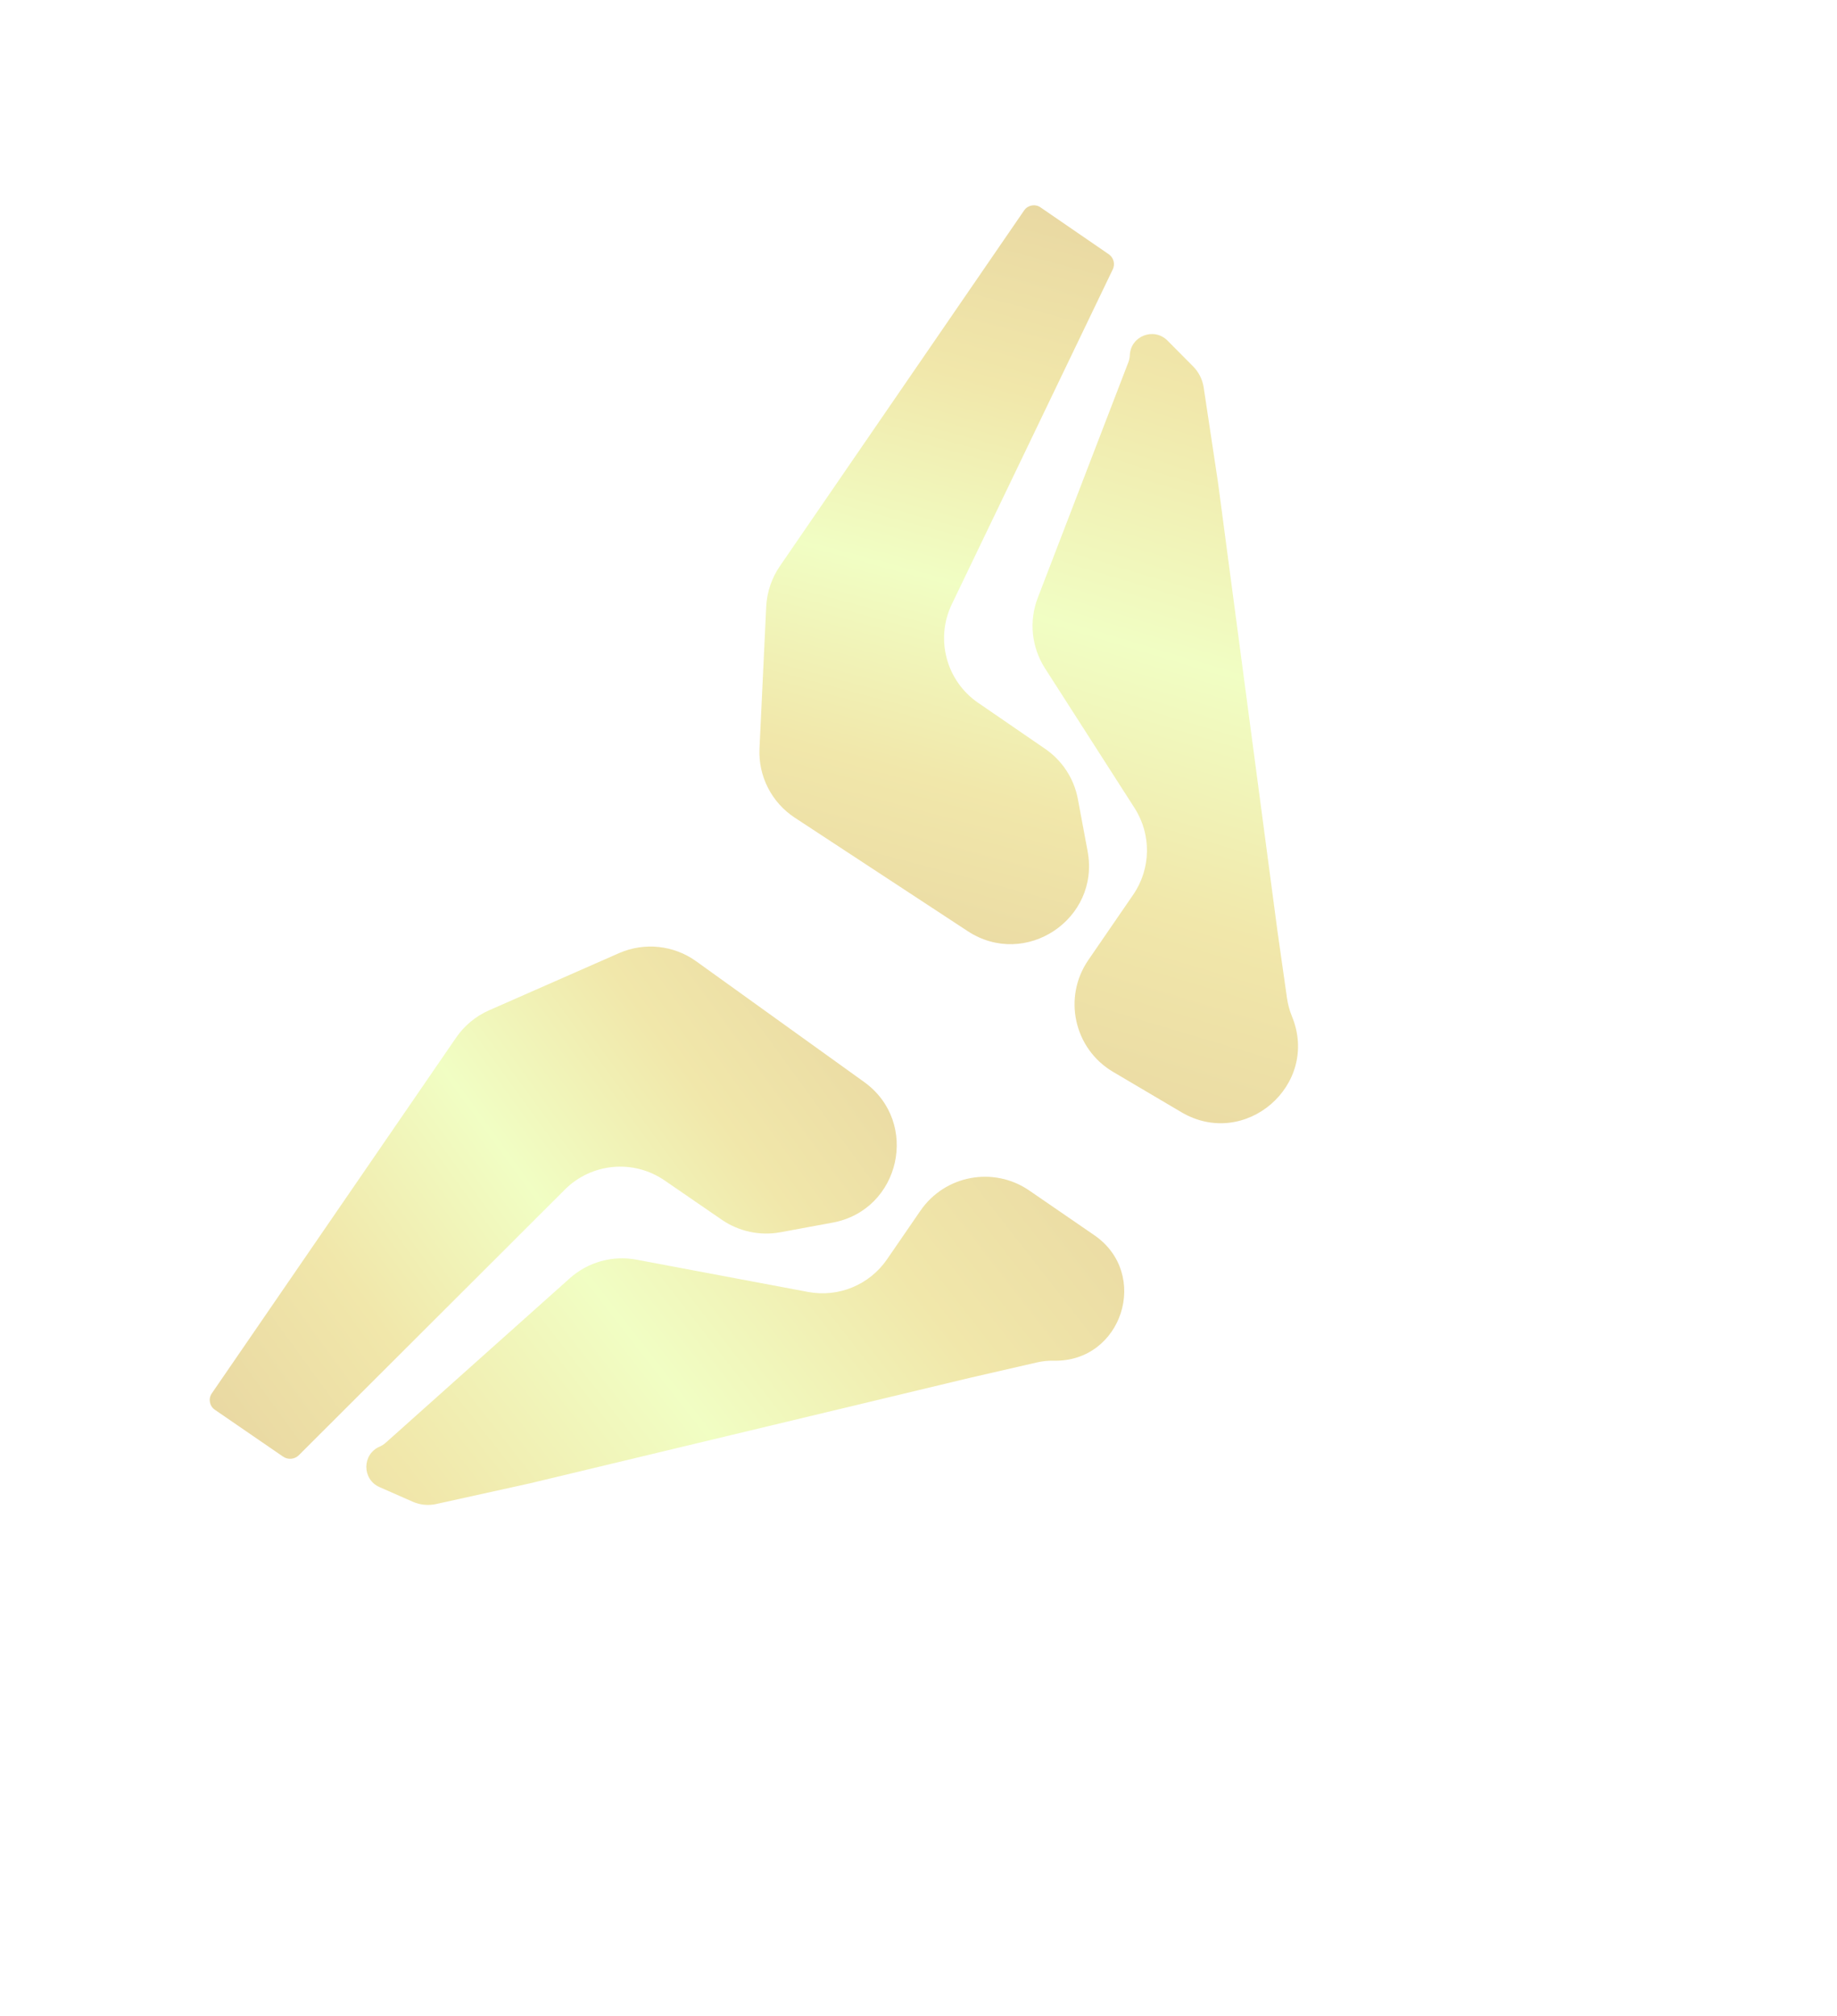 <svg width="113" height="124" viewBox="0 0 113 124" fill="none" xmlns="http://www.w3.org/2000/svg">
<g filter="url(#filter0_d_1_24)">
<path d="M30.085 61.77C29.265 62.131 28.562 62.714 28.055 63.452L13.028 85.329C12.802 85.659 12.886 86.109 13.215 86.335L17.411 89.217C17.715 89.426 18.125 89.389 18.386 89.128L34.749 72.793C36.391 71.154 38.967 70.918 40.88 72.232L44.405 74.653C45.457 75.375 46.752 75.651 48.007 75.419L51.216 74.827C55.39 74.056 56.6 68.654 53.153 66.177L42.823 58.754C41.439 57.759 39.632 57.57 38.072 58.257L30.085 61.77Z" fill="url(#paint0_linear_1_24)" fill-opacity="0.4"/>
<path d="M54.565 77.083C53.485 78.656 51.579 79.443 49.704 79.09L39.153 77.106C37.683 76.829 36.168 77.251 35.053 78.247L23.719 88.371C23.61 88.468 23.487 88.546 23.353 88.604C22.265 89.074 22.26 90.615 23.345 91.092L25.388 91.991C25.841 92.191 26.346 92.241 26.829 92.134L32.584 90.864L59.641 84.377L63.781 83.426C64.122 83.347 64.472 83.311 64.822 83.319C69.027 83.412 70.778 77.98 67.311 75.598L63.315 72.853C61.122 71.347 58.123 71.904 56.617 74.097L54.565 77.083Z" fill="url(#paint1_linear_1_24)" fill-opacity="0.4"/>
<path d="M47.132 36.952C47.175 36.057 47.466 35.191 47.973 34.452L62.999 12.575C63.226 12.246 63.676 12.162 64.006 12.389L68.201 15.271C68.503 15.478 68.609 15.874 68.45 16.204L58.549 36.797C57.52 38.938 58.205 41.51 60.163 42.855L64.296 45.693C65.348 46.416 66.07 47.526 66.304 48.781L66.903 51.988C67.681 56.161 63.074 59.229 59.524 56.9L48.889 49.923C47.463 48.988 46.638 47.37 46.719 45.667L47.132 36.952Z" fill="url(#paint2_linear_1_24)" fill-opacity="0.4"/>
<path d="M69.708 54.659C70.805 53.062 70.838 50.963 69.792 49.331L64.277 40.73C63.45 39.439 63.286 37.831 63.837 36.4L69.41 21.913C69.463 21.775 69.493 21.629 69.499 21.482C69.548 20.299 70.982 19.742 71.816 20.582L73.391 22.169C73.74 22.52 73.968 22.973 74.042 23.463L74.921 29.29L78.577 56.872L79.166 61.014C79.222 61.403 79.325 61.783 79.474 62.147C81.2 66.356 76.587 70.348 72.669 68.035L68.468 65.555C66.065 64.136 65.367 60.979 66.946 58.679L69.708 54.659Z" fill="url(#paint3_linear_1_24)" fill-opacity="0.4"/>
</g>
<defs>
<filter id="filter0_d_1_24" x="8.643" y="8.367" width="75.461" height="88.443" filterUnits="userSpaceOnUse" color-interpolation-filters="sRGB">
<feFlood flood-opacity="0" result="BackgroundImageFix"/>
<feColorMatrix in="SourceAlpha" type="matrix" values="0 0 0 0 0 0 0 0 0 0 0 0 0 0 0 0 0 0 127 0" result="hardAlpha"/>
<feOffset dy="0.364"/>
<feGaussianBlur stdDeviation="2.129"/>
<feComposite in2="hardAlpha" operator="out"/>
<feColorMatrix type="matrix" values="0 0 0 0 0 0 0 0 0 0 0 0 0 0 0 0 0 0 0.25 0"/>
<feBlend mode="normal" in2="BackgroundImageFix" result="effect1_dropShadow_1_24"/>
<feBlend mode="normal" in="SourceGraphic" in2="effect1_dropShadow_1_24" result="shape"/>
</filter>
<linearGradient id="paint0_linear_1_24" x1="15.285" y1="89.59" x2="54.048" y2="61.388" gradientUnits="userSpaceOnUse">
<stop stop-color="#D6B723"/>
<stop offset="0" stop-color="#C89E17"/>
<stop offset="0.24" stop-color="#DCC32B"/>
<stop offset="0.5" stop-color="#DCFC6A"/>
<stop offset="0.75" stop-color="#DCC32B"/>
<stop offset="1" stop-color="#C89E17"/>
</linearGradient>
<linearGradient id="paint1_linear_1_24" x1="21.113" y1="109.435" x2="70.05" y2="71.32" gradientUnits="userSpaceOnUse">
<stop stop-color="#D6B723"/>
<stop offset="0" stop-color="#C89E17"/>
<stop offset="0.24" stop-color="#DCC32B"/>
<stop offset="0.5" stop-color="#DCFC6A"/>
<stop offset="0.75" stop-color="#DCC32B"/>
<stop offset="1" stop-color="#C89E17"/>
</linearGradient>
<linearGradient id="paint2_linear_1_24" x1="67.787" y1="13.152" x2="55.376" y2="59.455" gradientUnits="userSpaceOnUse">
<stop stop-color="#D6B723"/>
<stop offset="0" stop-color="#C89E17"/>
<stop offset="0.24" stop-color="#DCC32B"/>
<stop offset="0.5" stop-color="#DCFC6A"/>
<stop offset="0.75" stop-color="#DCC32B"/>
<stop offset="1" stop-color="#C89E17"/>
</linearGradient>
<linearGradient id="paint3_linear_1_24" x1="87.548" y1="12.871" x2="70.061" y2="71.257" gradientUnits="userSpaceOnUse">
<stop stop-color="#D6B723"/>
<stop offset="0" stop-color="#C89E17"/>
<stop offset="0.24" stop-color="#DCC32B"/>
<stop offset="0.5" stop-color="#DCFC6A"/>
<stop offset="0.75" stop-color="#DCC32B"/>
<stop offset="1" stop-color="#C89E17"/>
</linearGradient>
</defs>
</svg>

